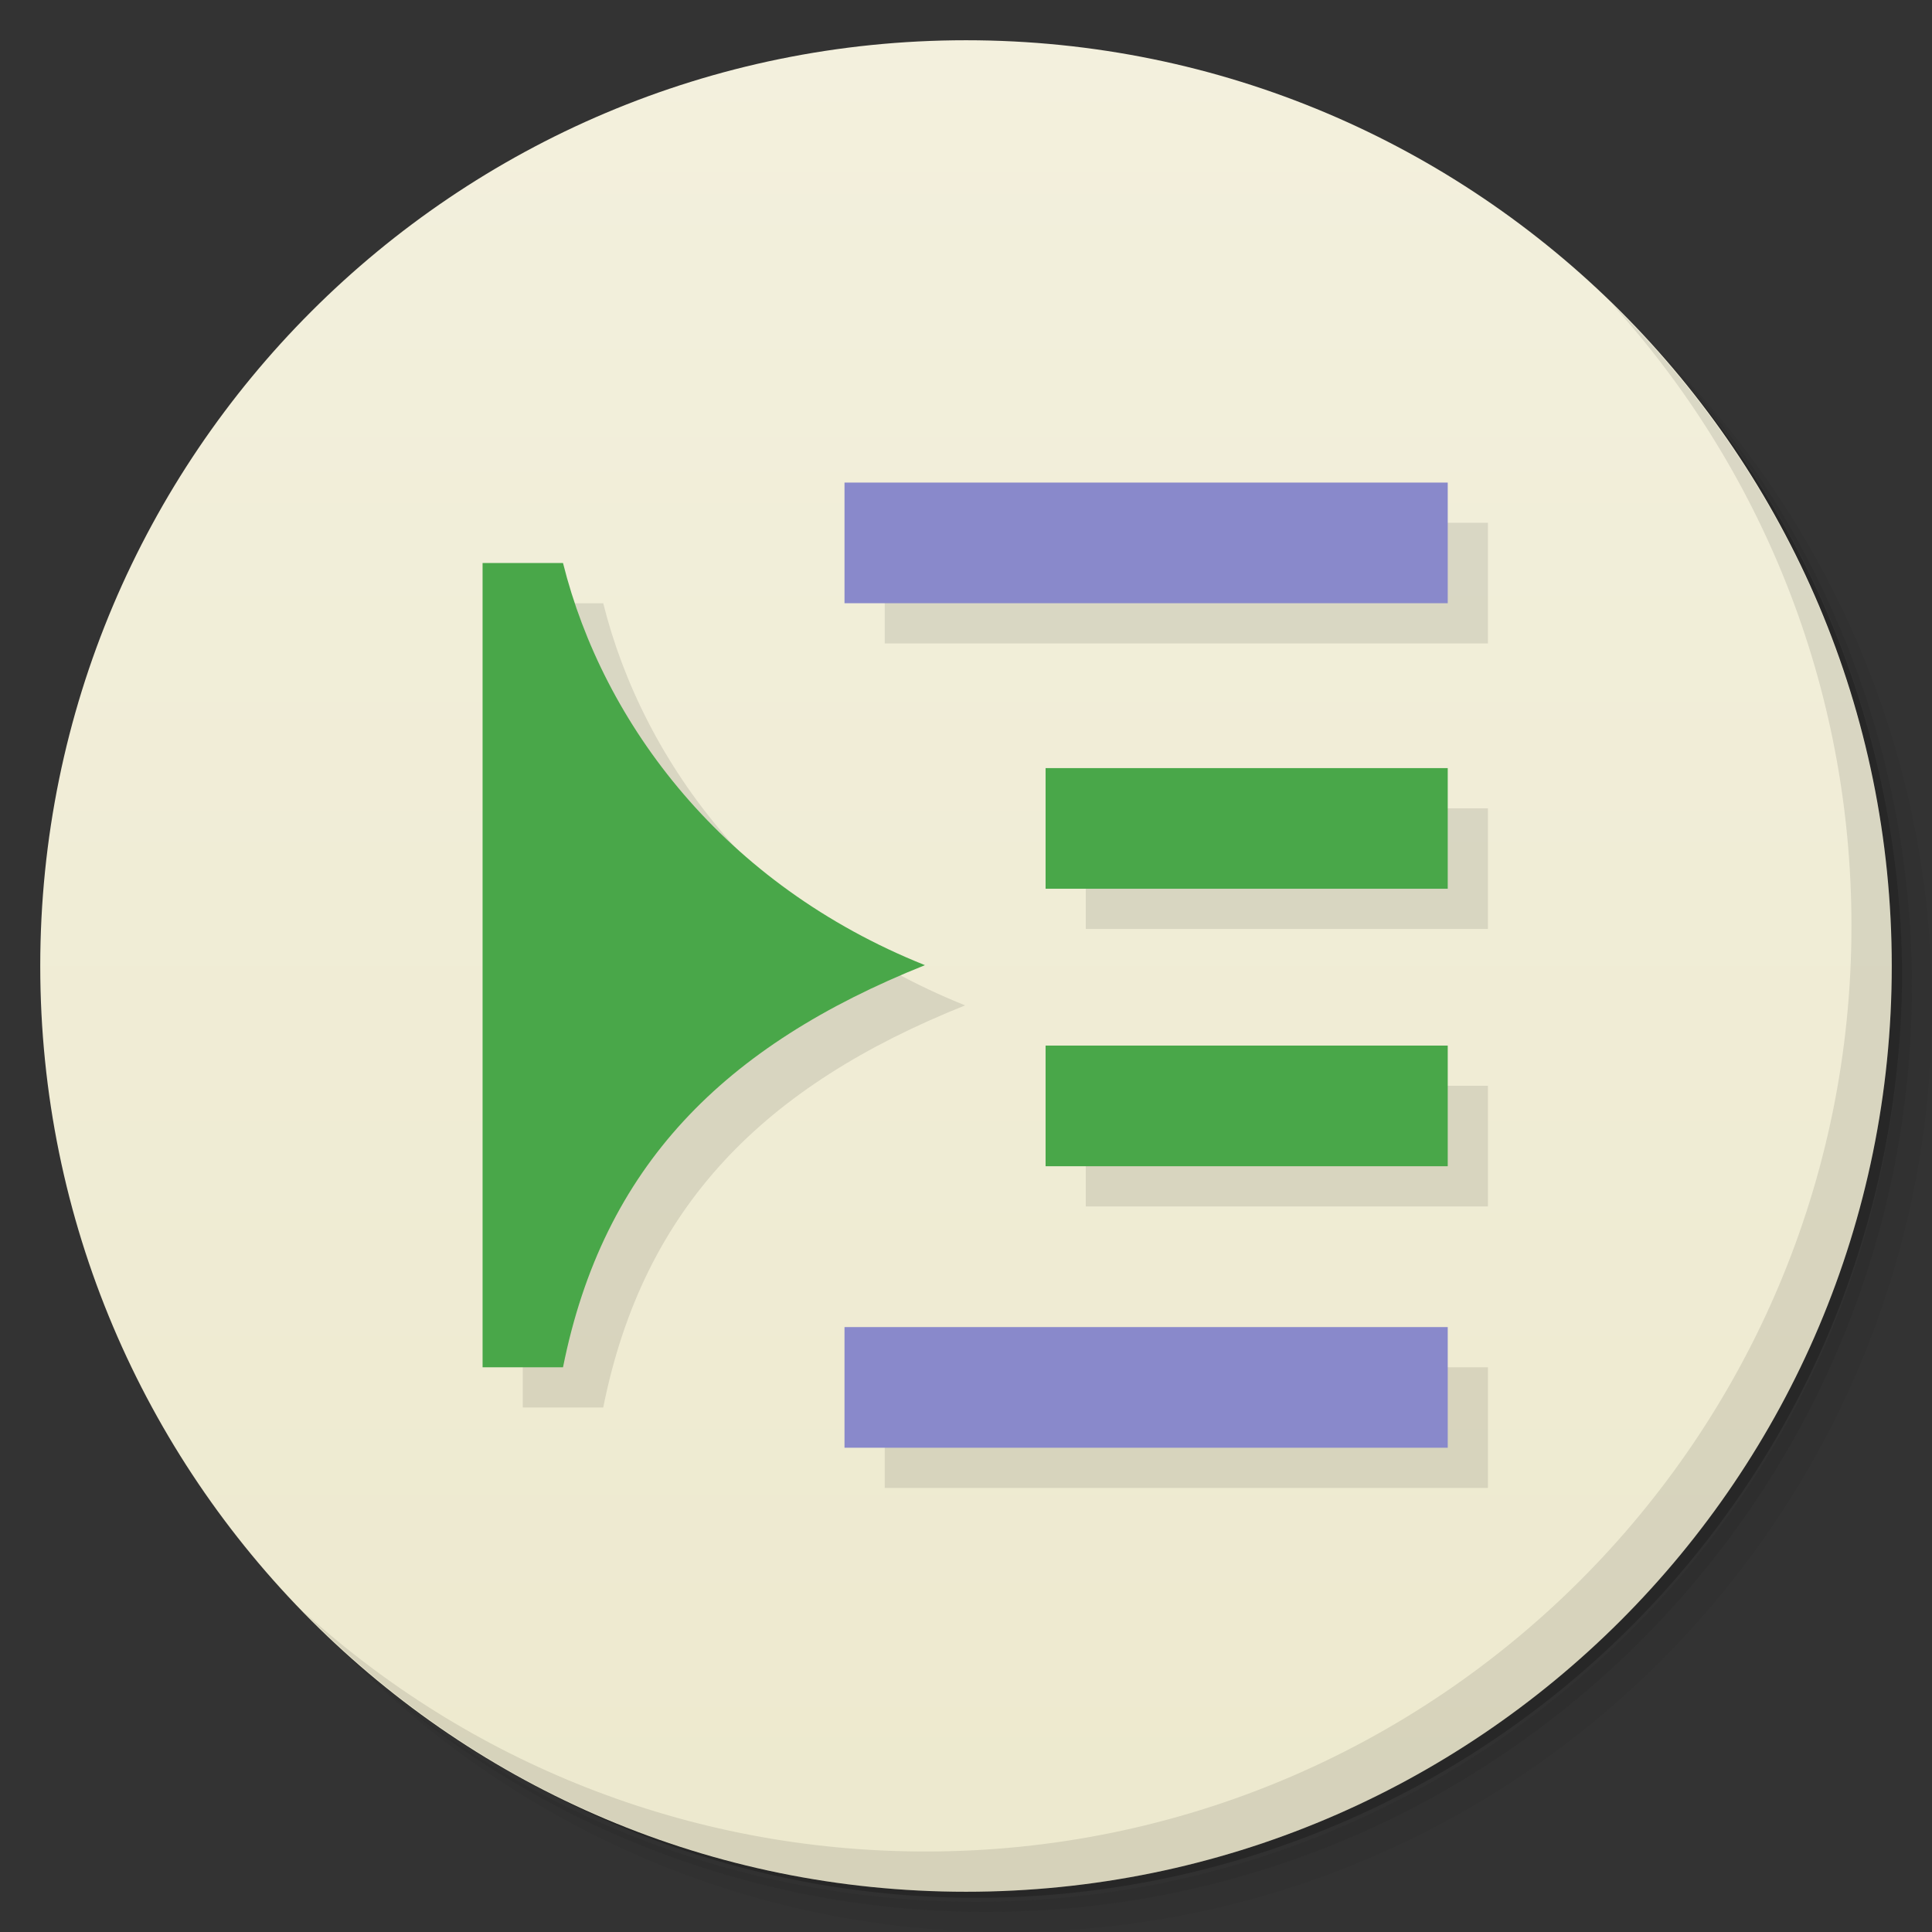 <svg xmlns="http://www.w3.org/2000/svg" viewBox="0 0 48 48">
 <rect x="0" y="0" width="48" height="48" fill="#333333" stroke="none"/>
 <defs>
  <linearGradient id="linearGradient3764" x1="1" x2="47" gradientUnits="userSpaceOnUse" gradientTransform="matrix(0,-1,1,0,-1.5e-6,48)">
   <stop style="stop-color:#ede9ce;stop-opacity:1"/>
   <stop offset="1" style="stop-color:#f3f0dd;stop-opacity:1"/>
  </linearGradient>
 </defs>
 <g>
  <path d="m 36.31 5 c 5.859 4.062 9.688 10.831 9.688 18.5 c 0 12.426 -10.07 22.5 -22.5 22.5 c -7.669 0 -14.438 -3.828 -18.5 -9.688 c 1.037 1.822 2.306 3.499 3.781 4.969 c 4.085 3.712 9.514 5.969 15.469 5.969 c 12.703 0 23 -10.298 23 -23 c 0 -5.954 -2.256 -11.384 -5.969 -15.469 c -1.469 -1.475 -3.147 -2.744 -4.969 -3.781 z m 4.969 3.781 c 3.854 4.113 6.219 9.637 6.219 15.719 c 0 12.703 -10.297 23 -23 23 c -6.081 0 -11.606 -2.364 -15.719 -6.219 c 4.16 4.144 9.883 6.719 16.219 6.719 c 12.703 0 23 -10.298 23 -23 c 0 -6.335 -2.575 -12.06 -6.719 -16.219 z" style="opacity:0.05"/>
  <path d="m 41.28 8.781 c 3.712 4.085 5.969 9.514 5.969 15.469 c 0 12.703 -10.297 23 -23 23 c -5.954 0 -11.384 -2.256 -15.469 -5.969 c 4.113 3.854 9.637 6.219 15.719 6.219 c 12.703 0 23 -10.298 23 -23 c 0 -6.081 -2.364 -11.606 -6.219 -15.719 z" style="opacity:0.1"/>
  <path d="m 31.25 2.375 c 8.615 3.154 14.75 11.417 14.75 21.13 c 0 12.426 -10.07 22.5 -22.5 22.5 c -9.708 0 -17.971 -6.135 -21.12 -14.75 a 23 23 0 0 0 44.875 -7 a 23 23 0 0 0 -16 -21.875 z" style="opacity:0.2"/>
 </g>
 <g>
  <path d="m 24 1 c 12.703 0 23 10.297 23 23 c 0 12.703 -10.297 23 -23 23 -12.703 0 -23 -10.297 -23 -23 0 -12.703 10.297 -23 23 -23 z" style="fill:url(#linearGradient3764);fill-opacity:1"/>
 </g>
 <g>
  <path d="m 40.03 7.531 c 3.712 4.084 5.969 9.514 5.969 15.469 0 12.703 -10.297 23 -23 23 c -5.954 0 -11.384 -2.256 -15.469 -5.969 4.178 4.291 10.01 6.969 16.469 6.969 c 12.703 0 23 -10.298 23 -23 0 -6.462 -2.677 -12.291 -6.969 -16.469 z" style="opacity:0.1"/>
 </g>
 <g transform="scale(3.543,3.543)">
  <g transform="matrix(0.282,0,0,0.282,0.282,0.282)" style="fill:#000;fill-opacity:0.098">
   <rect width="15" height="3" x="21" y="12" style="stroke:none;fill-rule:evenodd"/>
   <rect y="33" x="21" height="3" width="15" style="stroke:none;fill-rule:evenodd"/>
   <rect width="10" height="3" x="26" y="26" style="stroke:none;fill-rule:evenodd"/>
   <rect y="19.1" x="26" height="3" width="10" style="stroke:none;fill-rule:evenodd"/>
   <path d="m 12 14 0 20 2 0 c 1 -5 4 -8 9 -10 -5 -2 -8 -6 -9 -10 z" style="stroke:none"/>
  </g>
  <g transform="scale(0.282,0.282)">
   <rect y="12" x="21" height="3" width="15" style="fill:#8989cb;fill-opacity:1;stroke:none;fill-rule:evenodd"/>
   <rect width="15" height="3" x="21" y="33" style="fill:#8989cb;fill-opacity:1;stroke:none;fill-rule:evenodd"/>
   <rect y="26" x="26" height="3" width="10" style="fill:#49a749;fill-opacity:1;stroke:none;fill-rule:evenodd"/>
   <rect width="10" height="3" x="26" y="19.1" style="fill:#49a749;fill-opacity:1;stroke:none;fill-rule:evenodd"/>
   <path d="m 12 14 0 20 2 0 c 1 -5 4 -8 9 -10 -5 -2 -8 -6 -9 -10 z" style="fill:#49a749;fill-opacity:1;stroke:none"/>
  </g>
 </g>
</svg>
